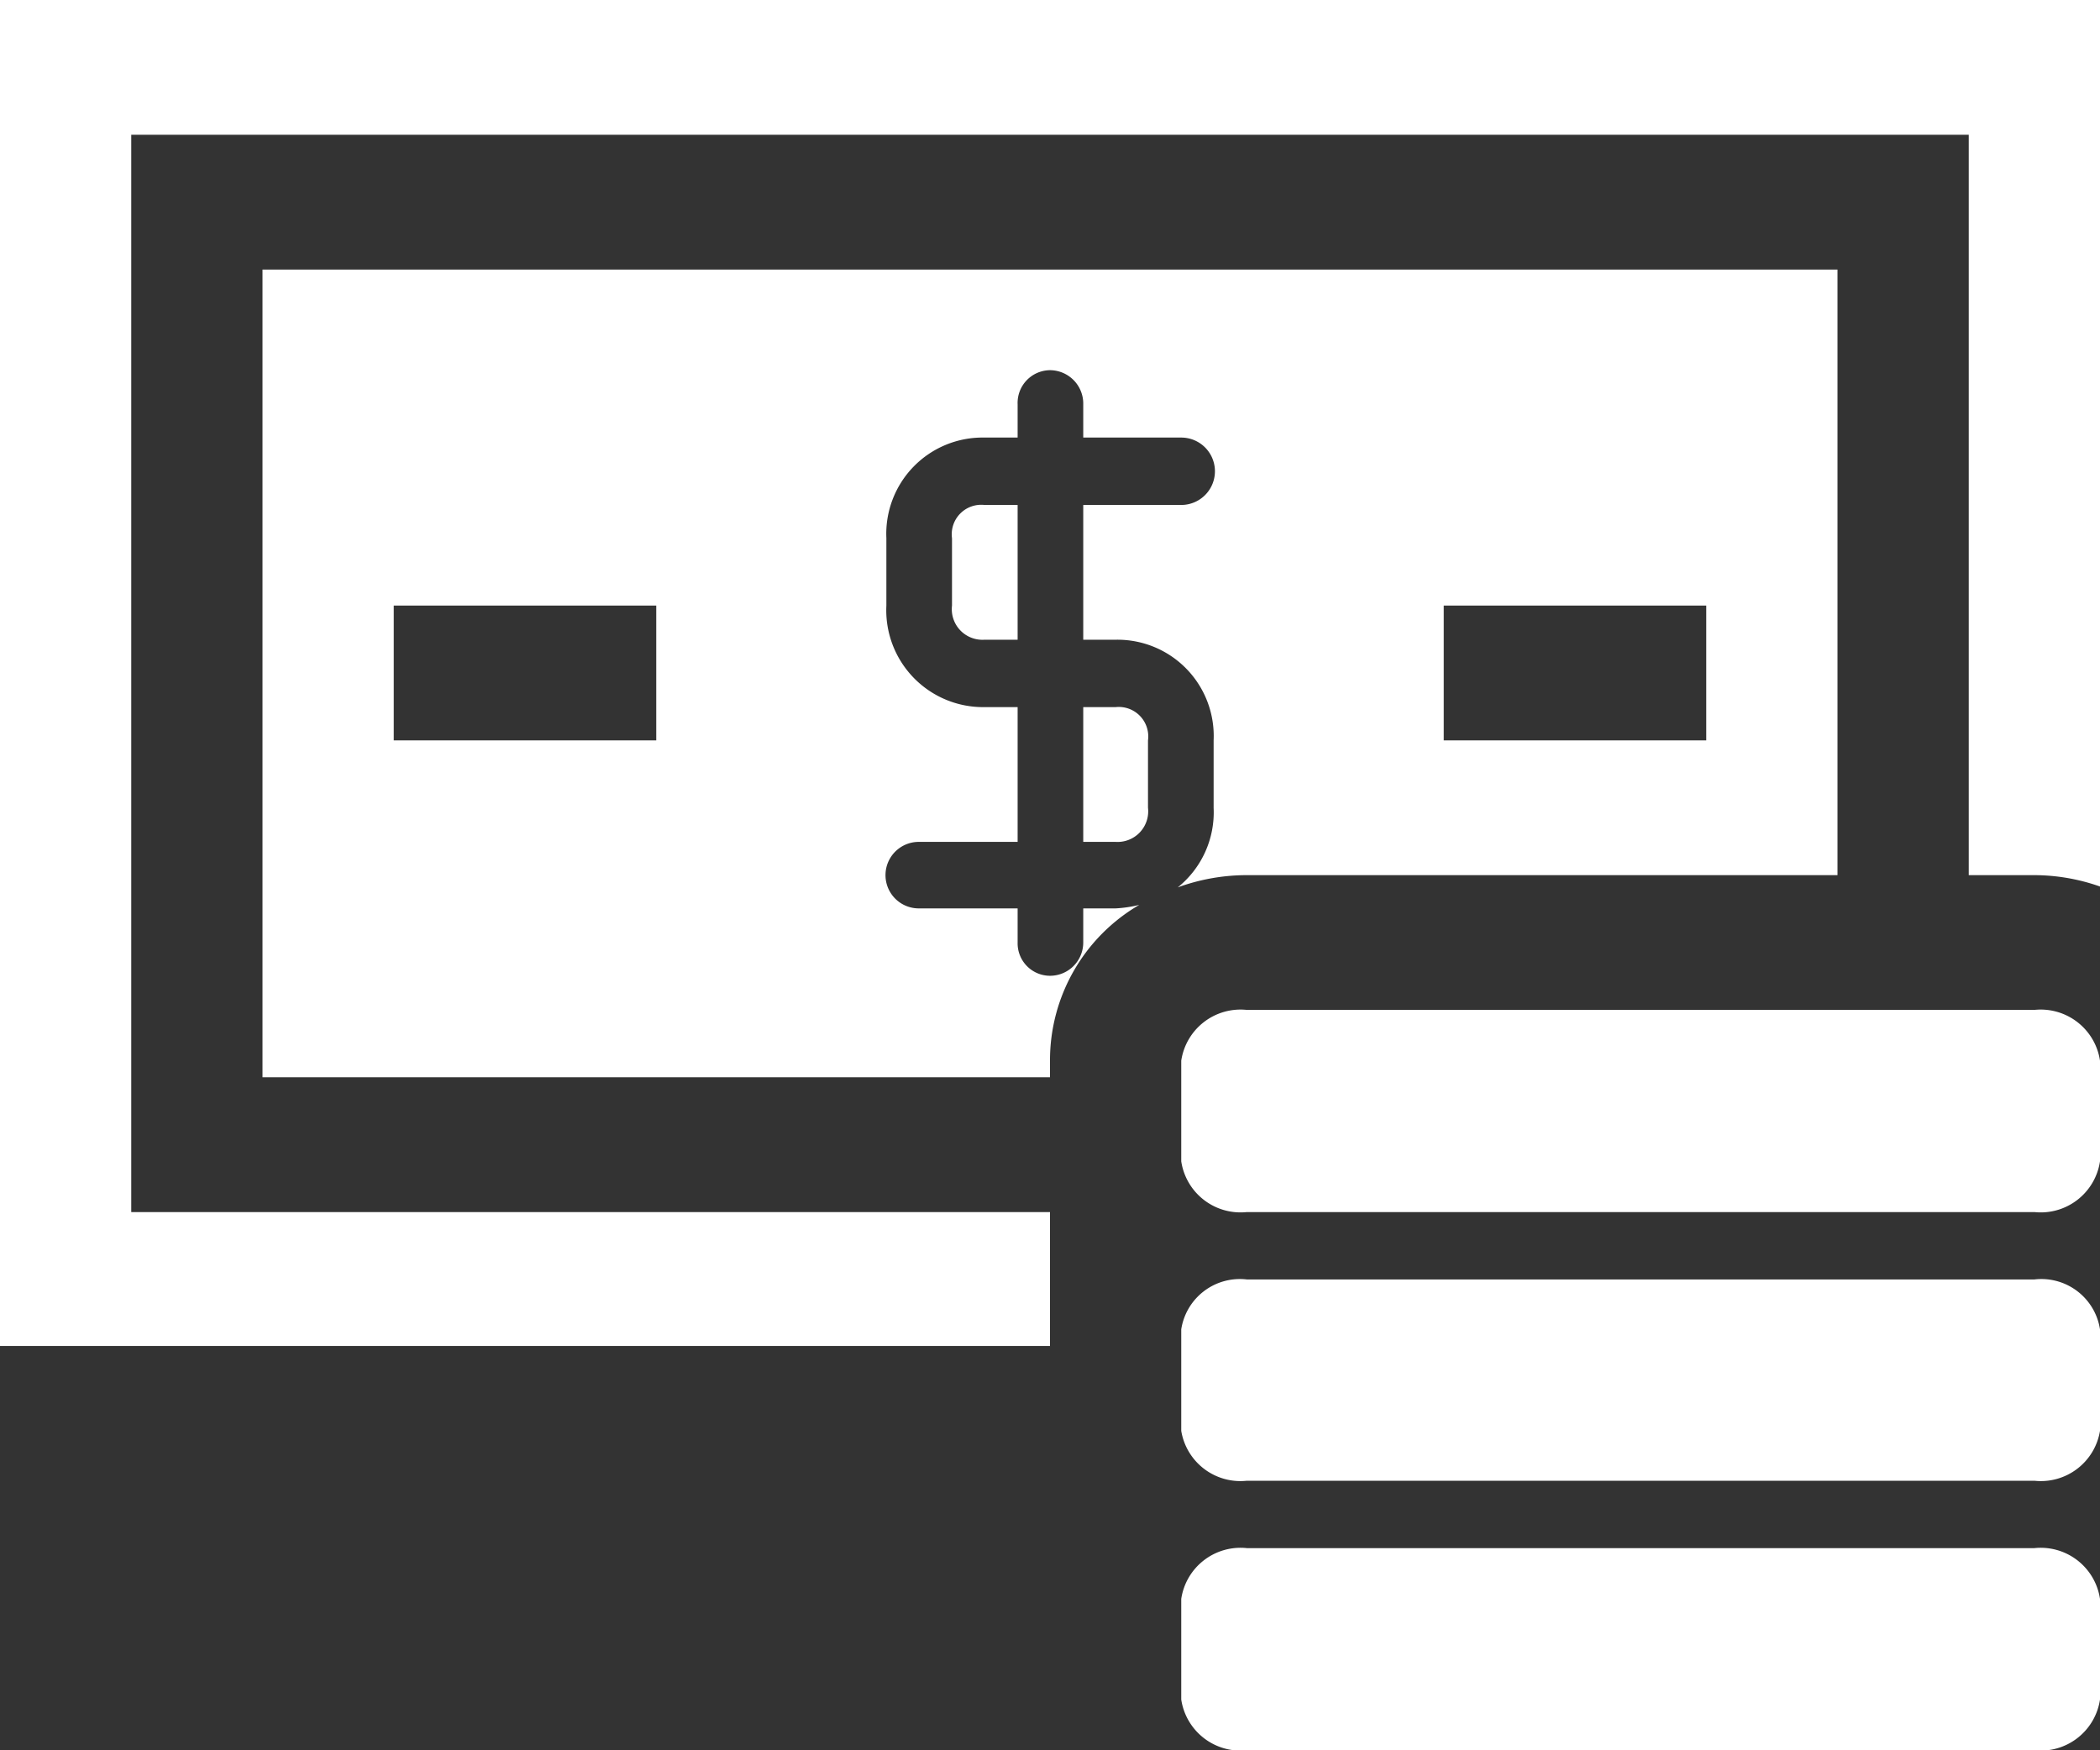 <svg xmlns="http://www.w3.org/2000/svg" width="24" height="20" viewBox="0 0 24 20">
  <rect x="0" y="0" width="24" height="20" fill="#333333" stroke="none"/>
<defs>
    <style>
      .cls-1 {
        fill: #fff;
        fill-rule: evenodd;
      }
    </style>
  </defs>
  <path id="Forma_1" data-name="Forma 1" class="cls-1" d="M1107,2165v15.38h12v-1.53h-10.5v-12.31h21V2175h0.75a2.269,2.269,0,0,1,.75.13V2165h-24Zm23.25,11.54h-9a0.685,0.685,0,0,0-.75.58v1.15a0.685,0.685,0,0,0,.75.58h9a0.685,0.685,0,0,0,.75-0.58v-1.15A0.685,0.685,0,0,0,1130.25,2176.54Zm-10.5-3.46h-0.37v1.54h0.37a0.35,0.35,0,0,0,.37-0.39v-0.77A0.337,0.337,0,0,0,1119.75,2173.08Zm10.5,9.61h-9a0.685,0.685,0,0,0-.75.58v1.15a0.685,0.685,0,0,0,.75.58h9a0.685,0.685,0,0,0,.75-0.58v-1.15A0.685,0.685,0,0,0,1130.25,2182.69Zm-9.79-7.55a2.3,2.3,0,0,1,.79-0.14H1128v-6.92h-18v9.23h9v-0.19a2.054,2.054,0,0,1,1.02-1.78,1.471,1.471,0,0,1-.27.04h-0.37v0.39a0.38,0.38,0,0,1-.38.38,0.371,0.371,0,0,1-.37-0.38v-0.39h-1.13a0.38,0.38,0,0,1,0-.76h1.13v-1.54h-0.38a1.107,1.107,0,0,1-1.12-1.16v-0.77a1.1,1.1,0,0,1,1.12-1.15h0.38v-0.38a0.374,0.374,0,0,1,.37-0.39,0.382,0.382,0,0,1,.38.39V2170h1.12a0.385,0.385,0,0,1,0,.77h-1.12v1.54h0.37a1.1,1.1,0,0,1,1.12,1.15v0.77A1.1,1.1,0,0,1,1120.46,2175.14Zm3.04-3.22h3v1.54h-3v-1.54Zm-9,1.54h-3v-1.54h3v1.54Zm15.75,6.16h-9a0.678,0.678,0,0,0-.75.57v1.16a0.685,0.685,0,0,0,.75.57h9a0.685,0.685,0,0,0,.75-0.57v-1.16A0.678,0.678,0,0,0,1130.25,2179.62Zm-12.37-8.47v0.77a0.35,0.35,0,0,0,.37.39h0.38v-1.54h-0.38A0.337,0.337,0,0,0,1117.88,2171.15Z" transform="translate(-1107 -2165)"/>
</svg>
